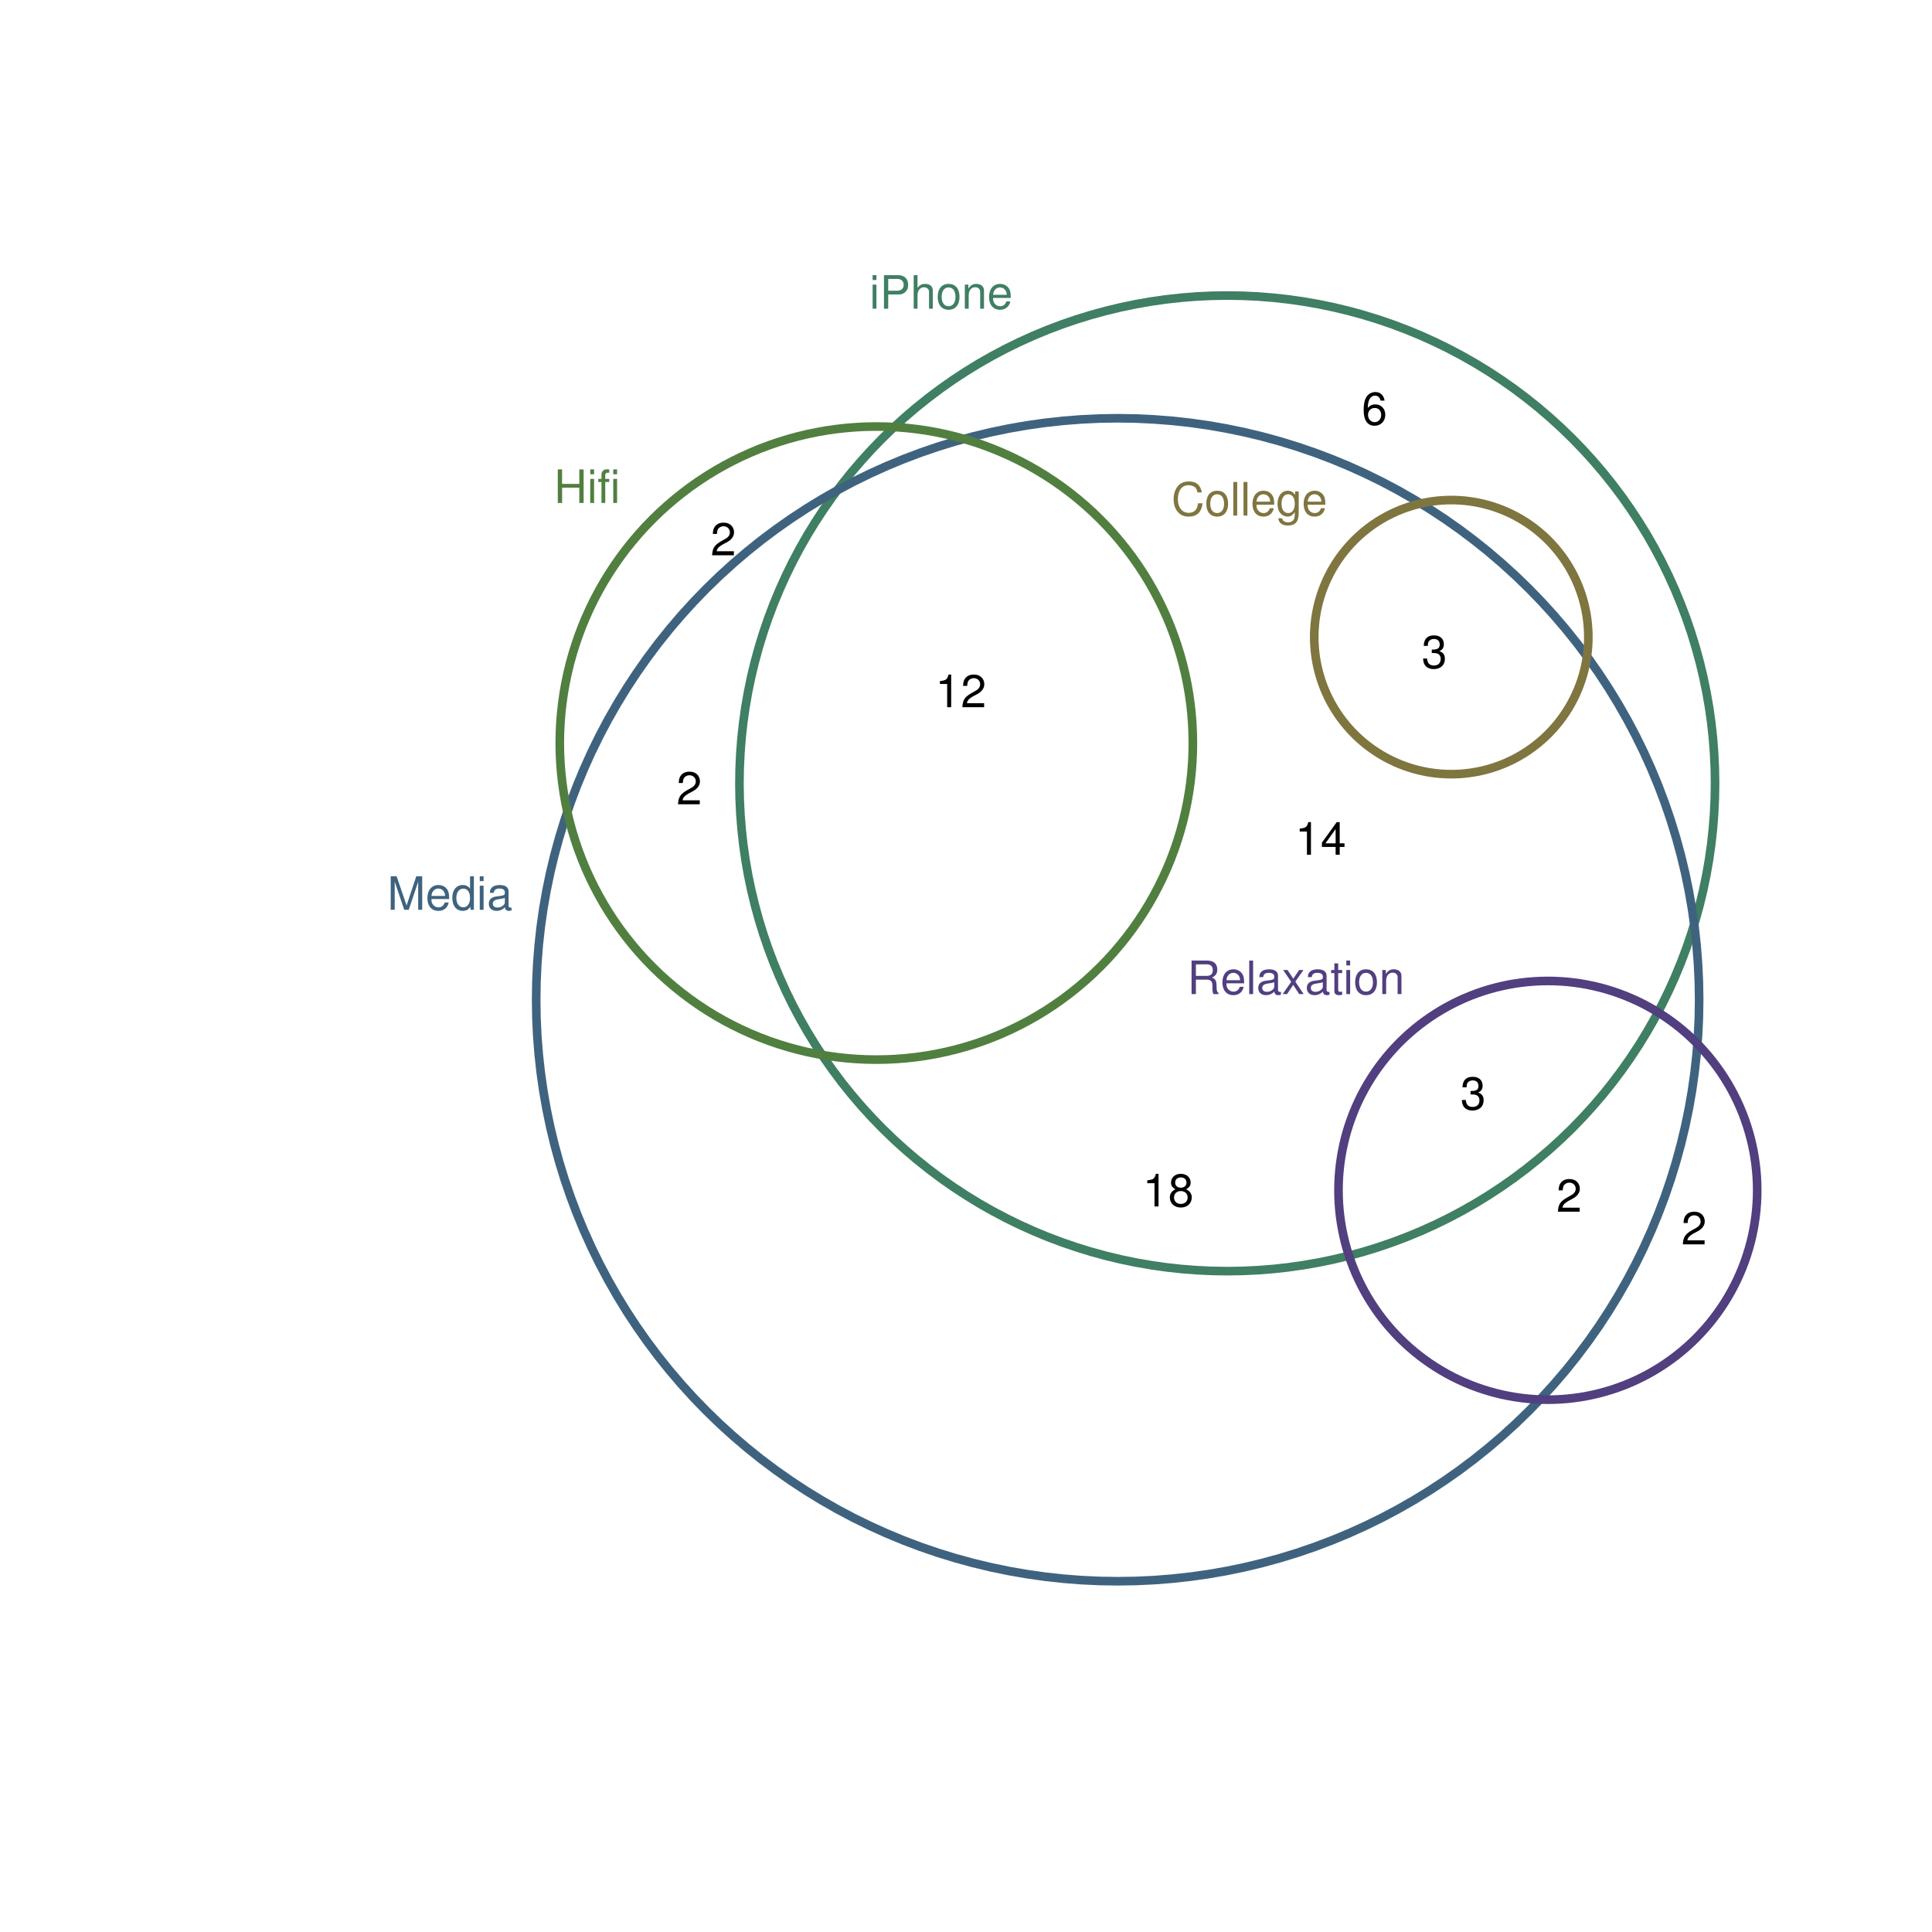 <?xml version="1.0" encoding="UTF-8" standalone="no"?>
<svg
   xmlns:dc="http://purl.org/dc/elements/1.1/"
   xmlns:cc="http://creativecommons.org/ns#"
   xmlns:rdf="http://www.w3.org/1999/02/22-rdf-syntax-ns#"
   xmlns:svg="http://www.w3.org/2000/svg"
   xmlns="http://www.w3.org/2000/svg"
   xmlns:xlink="http://www.w3.org/1999/xlink"
   xmlns:sodipodi="http://sodipodi.sourceforge.net/DTD/sodipodi-0.dtd"
   xmlns:inkscape="http://www.inkscape.org/namespaces/inkscape"
   width="504pt"
   height="504pt"
   viewBox="0 0 504 504"
   version="1.1"
   id="svg253"
   inkscape:version="0.91 r13725"
   sodipodi:docname="q5.zones.zones-wilkinson.svg">
  <sodipodi:namedview
     pagecolor="#ffffff"
     bordercolor="#666666"
     borderopacity="1"
     objecttolerance="10"
     gridtolerance="10"
     guidetolerance="10"
     inkscape:pageopacity="0"
     inkscape:pageshadow="2"
     inkscape:window-width="1920"
     inkscape:window-height="1016"
     id="namedview464"
     showgrid="false"
     inkscape:zoom="1.4984127"
     inkscape:cx="343.5272"
     inkscape:cy="361.81934"
     inkscape:window-x="0"
     inkscape:window-y="27"
     inkscape:window-maximized="1"
     inkscape:current-layer="svg253" />
  <defs
     id="defs255">
    <g
       id="g257">
      <symbol
         overflow="visible"
         id="glyph0-0">
        <path
           style="stroke:none;"
           d=""
           id="path260" />
      </symbol>
      <symbol
         overflow="visible"
         id="glyph0-1">
        <path
           style="stroke:none;"
           d="M 1.797 -6.281 L 0.797 -6.281 L 0.797 0 L 1.797 0 Z M 1.797 -8.75 L 0.797 -8.75 L 0.797 -7.484 L 1.797 -7.484 Z M 1.797 -8.75 "
           id="path263" />
      </symbol>
      <symbol
         overflow="visible"
         id="glyph0-2">
        <path
           style="stroke:none;"
           d="M 2.203 -3.703 L 4.953 -3.703 C 5.641 -3.703 6.188 -3.906 6.641 -4.328 C 7.172 -4.812 7.406 -5.375 7.406 -6.188 C 7.406 -7.828 6.438 -8.75 4.703 -8.75 L 1.094 -8.75 L 1.094 0 L 2.203 0 Z M 2.203 -4.688 L 2.203 -7.766 L 4.531 -7.766 C 5.609 -7.766 6.234 -7.188 6.234 -6.234 C 6.234 -5.266 5.609 -4.688 4.531 -4.688 Z M 2.203 -4.688 "
           id="path266" />
      </symbol>
      <symbol
         overflow="visible"
         id="glyph0-3">
        <path
           style="stroke:none;"
           d="M 0.844 -8.75 L 0.844 0 L 1.844 0 L 1.844 -3.469 C 1.844 -4.75 2.516 -5.594 3.547 -5.594 C 3.859 -5.594 4.188 -5.484 4.422 -5.297 C 4.719 -5.094 4.844 -4.797 4.844 -4.359 L 4.844 0 L 5.828 0 L 5.828 -4.75 C 5.828 -5.812 5.078 -6.469 3.859 -6.469 C 2.969 -6.469 2.422 -6.188 1.844 -5.422 L 1.844 -8.75 Z M 0.844 -8.75 "
           id="path269" />
      </symbol>
      <symbol
         overflow="visible"
         id="glyph0-4">
        <path
           style="stroke:none;"
           d="M 3.266 -6.469 C 1.5 -6.469 0.438 -5.203 0.438 -3.094 C 0.438 -0.984 1.484 0.281 3.281 0.281 C 5.047 0.281 6.125 -0.984 6.125 -3.047 C 6.125 -5.219 5.078 -6.469 3.266 -6.469 Z M 3.281 -5.547 C 4.406 -5.547 5.078 -4.625 5.078 -3.062 C 5.078 -1.578 4.375 -0.641 3.281 -0.641 C 2.156 -0.641 1.469 -1.578 1.469 -3.094 C 1.469 -4.609 2.156 -5.547 3.281 -5.547 Z M 3.281 -5.547 "
           id="path272" />
      </symbol>
      <symbol
         overflow="visible"
         id="glyph0-5">
        <path
           style="stroke:none;"
           d="M 0.844 -6.281 L 0.844 0 L 1.844 0 L 1.844 -3.469 C 1.844 -4.75 2.516 -5.594 3.547 -5.594 C 4.344 -5.594 4.844 -5.109 4.844 -4.359 L 4.844 0 L 5.844 0 L 5.844 -4.75 C 5.844 -5.797 5.062 -6.469 3.859 -6.469 C 2.922 -6.469 2.312 -6.109 1.766 -5.234 L 1.766 -6.281 Z M 0.844 -6.281 "
           id="path275" />
      </symbol>
      <symbol
         overflow="visible"
         id="glyph0-6">
        <path
           style="stroke:none;"
           d="M 6.156 -2.812 C 6.156 -3.766 6.078 -4.344 5.906 -4.812 C 5.5 -5.844 4.531 -6.469 3.359 -6.469 C 1.609 -6.469 0.484 -5.125 0.484 -3.062 C 0.484 -1 1.578 0.281 3.344 0.281 C 4.781 0.281 5.766 -0.547 6.031 -1.906 L 5.016 -1.906 C 4.734 -1.078 4.172 -0.641 3.375 -0.641 C 2.734 -0.641 2.203 -0.938 1.859 -1.469 C 1.625 -1.828 1.531 -2.188 1.531 -2.812 Z M 1.547 -3.625 C 1.625 -4.781 2.344 -5.547 3.344 -5.547 C 4.328 -5.547 5.094 -4.734 5.094 -3.703 C 5.094 -3.672 5.094 -3.641 5.078 -3.625 Z M 1.547 -3.625 "
           id="path278" />
      </symbol>
      <symbol
         overflow="visible"
         id="glyph0-7">
        <path
           style="stroke:none;"
           d="M 5.609 0 L 8.078 -7.328 L 8.078 0 L 9.125 0 L 9.125 -8.75 L 7.578 -8.75 L 5.047 -1.125 L 2.453 -8.75 L 0.906 -8.75 L 0.906 0 L 1.953 0 L 1.953 -7.328 L 4.438 0 Z M 5.609 0 "
           id="path281" />
      </symbol>
      <symbol
         overflow="visible"
         id="glyph0-8">
        <path
           style="stroke:none;"
           d="M 5.938 -8.75 L 4.938 -8.75 L 4.938 -5.5 C 4.531 -6.125 3.859 -6.469 3.016 -6.469 C 1.375 -6.469 0.312 -5.156 0.312 -3.156 C 0.312 -1.031 1.359 0.281 3.047 0.281 C 3.906 0.281 4.516 -0.047 5.047 -0.828 L 5.047 0 L 5.938 0 Z M 3.188 -5.531 C 4.266 -5.531 4.938 -4.578 4.938 -3.078 C 4.938 -1.625 4.25 -0.656 3.188 -0.656 C 2.094 -0.656 1.359 -1.625 1.359 -3.094 C 1.359 -4.562 2.094 -5.531 3.188 -5.531 Z M 3.188 -5.531 "
           id="path284" />
      </symbol>
      <symbol
         overflow="visible"
         id="glyph0-9">
        <path
           style="stroke:none;"
           d="M 6.422 -0.594 C 6.312 -0.562 6.266 -0.562 6.203 -0.562 C 5.859 -0.562 5.656 -0.75 5.656 -1.062 L 5.656 -4.75 C 5.656 -5.875 4.844 -6.469 3.297 -6.469 C 2.391 -6.469 1.625 -6.203 1.219 -5.734 C 0.922 -5.406 0.797 -5.047 0.781 -4.422 L 1.781 -4.422 C 1.875 -5.203 2.328 -5.547 3.266 -5.547 C 4.156 -5.547 4.672 -5.203 4.672 -4.609 L 4.672 -4.344 C 4.672 -3.922 4.422 -3.75 3.625 -3.641 C 2.203 -3.469 1.984 -3.422 1.609 -3.266 C 0.875 -2.969 0.5 -2.406 0.5 -1.578 C 0.5 -0.438 1.297 0.281 2.562 0.281 C 3.359 0.281 4 0 4.703 -0.641 C 4.781 -0.016 5.094 0.281 5.734 0.281 C 5.938 0.281 6.094 0.25 6.422 0.172 Z M 4.672 -1.984 C 4.672 -1.641 4.578 -1.438 4.266 -1.156 C 3.859 -0.797 3.375 -0.594 2.781 -0.594 C 2 -0.594 1.547 -0.969 1.547 -1.609 C 1.547 -2.266 1.984 -2.609 3.062 -2.766 C 4.109 -2.906 4.328 -2.953 4.672 -3.109 Z M 4.672 -1.984 "
           id="path287" />
      </symbol>
      <symbol
         overflow="visible"
         id="glyph0-10">
        <path
           style="stroke:none;"
           d="M 6.609 -3.984 L 6.609 0 L 7.734 0 L 7.734 -8.75 L 6.609 -8.75 L 6.609 -4.969 L 2.109 -4.969 L 2.109 -8.75 L 1 -8.75 L 1 0 L 2.125 0 L 2.125 -3.984 Z M 6.609 -3.984 "
           id="path290" />
      </symbol>
      <symbol
         overflow="visible"
         id="glyph0-11">
        <path
           style="stroke:none;"
           d="M 3.094 -6.281 L 2.047 -6.281 L 2.047 -7.266 C 2.047 -7.688 2.297 -7.906 2.75 -7.906 C 2.828 -7.906 2.875 -7.906 3.094 -7.891 L 3.094 -8.719 C 2.875 -8.766 2.734 -8.781 2.531 -8.781 C 1.609 -8.781 1.062 -8.25 1.062 -7.359 L 1.062 -6.281 L 0.219 -6.281 L 0.219 -5.469 L 1.062 -5.469 L 1.062 0 L 2.047 0 L 2.047 -5.469 L 3.094 -5.469 Z M 3.094 -6.281 "
           id="path293" />
      </symbol>
      <symbol
         overflow="visible"
         id="glyph0-12">
        <path
           style="stroke:none;"
           d="M 7.938 -6.031 C 7.594 -7.953 6.484 -8.891 4.578 -8.891 C 3.391 -8.891 2.453 -8.516 1.797 -7.797 C 1.016 -6.938 0.578 -5.688 0.578 -4.266 C 0.578 -2.828 1.016 -1.594 1.844 -0.75 C 2.516 -0.047 3.391 0.281 4.531 0.281 C 6.656 0.281 7.859 -0.875 8.125 -3.188 L 6.969 -3.188 C 6.875 -2.594 6.75 -2.188 6.578 -1.844 C 6.219 -1.109 5.469 -0.703 4.531 -0.703 C 2.797 -0.703 1.688 -2.094 1.688 -4.281 C 1.688 -6.531 2.75 -7.906 4.438 -7.906 C 5.141 -7.906 5.812 -7.688 6.172 -7.359 C 6.484 -7.062 6.672 -6.688 6.797 -6.031 Z M 7.938 -6.031 "
           id="path296" />
      </symbol>
      <symbol
         overflow="visible"
         id="glyph0-13">
        <path
           style="stroke:none;"
           d="M 1.828 -8.75 L 0.812 -8.75 L 0.812 0 L 1.828 0 Z M 1.828 -8.75 "
           id="path299" />
      </symbol>
      <symbol
         overflow="visible"
         id="glyph0-14">
        <path
           style="stroke:none;"
           d="M 4.938 -6.281 L 4.938 -5.375 C 4.438 -6.125 3.828 -6.469 3.031 -6.469 C 1.422 -6.469 0.344 -5.078 0.344 -3.031 C 0.344 -2 0.625 -1.156 1.141 -0.562 C 1.609 -0.031 2.281 0.281 2.938 0.281 C 3.734 0.281 4.281 -0.062 4.844 -0.859 L 4.844 -0.531 C 4.844 0.328 4.734 0.844 4.484 1.188 C 4.219 1.562 3.703 1.781 3.094 1.781 C 2.641 1.781 2.234 1.656 1.953 1.438 C 1.734 1.266 1.625 1.094 1.578 0.719 L 0.547 0.719 C 0.656 1.906 1.578 2.609 3.062 2.609 C 4 2.609 4.797 2.312 5.203 1.812 C 5.688 1.234 5.875 0.438 5.875 -1.031 L 5.875 -6.281 Z M 3.125 -5.547 C 4.219 -5.547 4.844 -4.625 4.844 -3.062 C 4.844 -1.562 4.203 -0.641 3.141 -0.641 C 2.047 -0.641 1.391 -1.578 1.391 -3.094 C 1.391 -4.609 2.062 -5.547 3.125 -5.547 Z M 3.125 -5.547 "
           id="path302" />
      </symbol>
      <symbol
         overflow="visible"
         id="glyph0-15">
        <path
           style="stroke:none;"
           d="M 2.234 -3.766 L 5.109 -3.766 C 6.109 -3.766 6.547 -3.281 6.547 -2.203 L 6.547 -1.422 C 6.547 -0.891 6.641 -0.359 6.797 0 L 8.141 0 L 8.141 -0.281 C 7.734 -0.562 7.641 -0.875 7.625 -2.047 C 7.609 -3.484 7.375 -3.906 6.438 -4.312 C 7.422 -4.797 7.812 -5.406 7.812 -6.406 C 7.812 -7.922 6.859 -8.75 5.141 -8.75 L 1.109 -8.75 L 1.109 0 L 2.234 0 Z M 2.234 -4.75 L 2.234 -7.766 L 4.938 -7.766 C 5.562 -7.766 5.922 -7.672 6.188 -7.422 C 6.484 -7.172 6.641 -6.781 6.641 -6.25 C 6.641 -5.219 6.125 -4.75 4.938 -4.75 Z M 2.234 -4.75 "
           id="path305" />
      </symbol>
      <symbol
         overflow="visible"
         id="glyph0-16">
        <path
           style="stroke:none;"
           d="M 3.5 -3.25 L 5.609 -6.281 L 4.484 -6.281 L 2.969 -4.016 L 1.469 -6.281 L 0.328 -6.281 L 2.422 -3.203 L 0.203 0 L 1.344 0 L 2.938 -2.406 L 4.516 0 L 5.672 0 Z M 3.5 -3.25 "
           id="path308" />
      </symbol>
      <symbol
         overflow="visible"
         id="glyph0-17">
        <path
           style="stroke:none;"
           d="M 3.047 -6.281 L 2.016 -6.281 L 2.016 -8.016 L 1.016 -8.016 L 1.016 -6.281 L 0.172 -6.281 L 0.172 -5.469 L 1.016 -5.469 L 1.016 -0.719 C 1.016 -0.078 1.453 0.281 2.234 0.281 C 2.469 0.281 2.719 0.25 3.047 0.188 L 3.047 -0.641 C 2.922 -0.609 2.766 -0.594 2.562 -0.594 C 2.141 -0.594 2.016 -0.719 2.016 -1.156 L 2.016 -5.469 L 3.047 -5.469 Z M 3.047 -6.281 "
           id="path311" />
      </symbol>
      <symbol
         overflow="visible"
         id="glyph0-18">
        <path
           style="stroke:none;"
           d="M 3.109 -6.062 L 3.109 0 L 4.156 0 L 4.156 -8.516 L 3.469 -8.516 C 3.094 -7.203 2.859 -7.016 1.219 -6.812 L 1.219 -6.062 Z M 3.109 -6.062 "
           id="path314" />
      </symbol>
      <symbol
         overflow="visible"
         id="glyph0-19">
        <path
           style="stroke:none;"
           d="M 3.922 -2.047 L 3.922 0 L 4.984 0 L 4.984 -2.047 L 6.234 -2.047 L 6.234 -2.984 L 4.984 -2.984 L 4.984 -8.516 L 4.203 -8.516 L 0.344 -3.156 L 0.344 -2.047 Z M 3.922 -2.984 L 1.266 -2.984 L 3.922 -6.703 Z M 3.922 -2.984 "
           id="path317" />
      </symbol>
      <symbol
         overflow="visible"
         id="glyph0-20">
        <path
           style="stroke:none;"
           d="M 5.969 -6.281 C 5.766 -7.688 4.859 -8.516 3.562 -8.516 C 2.625 -8.516 1.781 -8.047 1.281 -7.297 C 0.75 -6.469 0.516 -5.422 0.516 -3.875 C 0.516 -2.453 0.734 -1.531 1.234 -0.781 C 1.688 -0.094 2.438 0.281 3.375 0.281 C 4.984 0.281 6.156 -0.922 6.156 -2.594 C 6.156 -4.172 5.078 -5.297 3.547 -5.297 C 2.719 -5.297 2.047 -4.969 1.594 -4.344 C 1.609 -6.422 2.281 -7.578 3.484 -7.578 C 4.234 -7.578 4.75 -7.109 4.922 -6.281 Z M 3.422 -4.359 C 4.438 -4.359 5.078 -3.641 5.078 -2.516 C 5.078 -1.438 4.359 -0.656 3.391 -0.656 C 2.406 -0.656 1.656 -1.469 1.656 -2.562 C 1.656 -3.625 2.375 -4.359 3.422 -4.359 Z M 3.422 -4.359 "
           id="path320" />
      </symbol>
      <symbol
         overflow="visible"
         id="glyph0-21">
        <path
           style="stroke:none;"
           d="M 6.078 -1.047 L 1.594 -1.047 C 1.703 -1.734 2.094 -2.188 3.125 -2.797 L 4.328 -3.438 C 5.516 -4.094 6.125 -4.969 6.125 -6.016 C 6.125 -6.719 5.844 -7.375 5.344 -7.844 C 4.844 -8.297 4.219 -8.516 3.406 -8.516 C 2.328 -8.516 1.531 -8.125 1.062 -7.406 C 0.75 -6.953 0.625 -6.422 0.594 -5.562 L 1.656 -5.562 C 1.688 -6.125 1.766 -6.484 1.906 -6.75 C 2.188 -7.266 2.734 -7.578 3.375 -7.578 C 4.328 -7.578 5.047 -6.906 5.047 -5.984 C 5.047 -5.312 4.656 -4.734 3.906 -4.312 L 2.797 -3.688 C 1.016 -2.672 0.5 -1.875 0.406 0 L 6.078 0 Z M 6.078 -1.047 "
           id="path323" />
      </symbol>
      <symbol
         overflow="visible"
         id="glyph0-22">
        <path
           style="stroke:none;"
           d="M 2.656 -3.906 L 3.234 -3.906 C 4.391 -3.906 4.984 -3.391 4.984 -2.359 C 4.984 -1.297 4.328 -0.656 3.234 -0.656 C 2.078 -0.656 1.516 -1.234 1.438 -2.469 L 0.391 -2.469 C 0.438 -1.781 0.547 -1.344 0.75 -0.953 C 1.188 -0.141 2.031 0.281 3.188 0.281 C 4.938 0.281 6.078 -0.766 6.078 -2.375 C 6.078 -3.453 5.656 -4.062 4.625 -4.406 C 5.422 -4.719 5.812 -5.312 5.812 -6.172 C 5.812 -7.625 4.844 -8.516 3.234 -8.516 C 1.516 -8.516 0.594 -7.578 0.562 -5.766 L 1.625 -5.766 C 1.625 -6.281 1.688 -6.562 1.812 -6.828 C 2.047 -7.297 2.578 -7.578 3.234 -7.578 C 4.172 -7.578 4.734 -7.031 4.734 -6.125 C 4.734 -5.531 4.531 -5.172 4.062 -4.984 C 3.766 -4.859 3.391 -4.812 2.656 -4.797 Z M 2.656 -3.906 "
           id="path326" />
      </symbol>
      <symbol
         overflow="visible"
         id="glyph0-23">
        <path
           style="stroke:none;"
           d="M 4.688 -4.469 C 5.562 -5 5.859 -5.438 5.859 -6.234 C 5.859 -7.578 4.812 -8.516 3.297 -8.516 C 1.797 -8.516 0.75 -7.578 0.75 -6.234 C 0.75 -5.453 1.031 -5.016 1.891 -4.469 C 0.922 -4.016 0.438 -3.297 0.438 -2.359 C 0.438 -0.797 1.625 0.281 3.297 0.281 C 4.984 0.281 6.156 -0.797 6.156 -2.359 C 6.156 -3.297 5.672 -4.016 4.688 -4.469 Z M 3.297 -7.578 C 4.203 -7.578 4.781 -7.047 4.781 -6.219 C 4.781 -5.422 4.188 -4.891 3.297 -4.891 C 2.406 -4.891 1.828 -5.422 1.828 -6.234 C 1.828 -7.047 2.406 -7.578 3.297 -7.578 Z M 3.297 -4.016 C 4.359 -4.016 5.078 -3.344 5.078 -2.344 C 5.078 -1.328 4.359 -0.656 3.281 -0.656 C 2.25 -0.656 1.531 -1.344 1.531 -2.344 C 1.531 -3.344 2.25 -4.016 3.297 -4.016 Z M 3.297 -4.016 "
           id="path329" />
      </symbol>
    </g>
  </defs>
  <path
     inkscape:connector-curvature="0"
     id="path334"
     d="m 447.34,200.352 -0.188,-3.992 -0.312,-3.984 -0.438,-3.973 -0.566,-3.961 -0.688,-3.938 -0.809,-3.914 -0.934,-3.887 -1.055,-3.855 -1.176,-3.82 -1.293,-3.785 -1.414,-3.738 -1.531,-3.691 -1.645,-3.645 -1.758,-3.59 -1.871,-3.535 -1.98,-3.473 -2.09,-3.406 -2.195,-3.344 -2.297,-3.27 -2.402,-3.195 -2.5,-3.121 -2.594,-3.039 -2.691,-2.957 -2.781,-2.871 -2.871,-2.781 -2.957,-2.691 -3.039,-2.598 -3.121,-2.5 -3.195,-2.398 -3.273,-2.301 -3.34,-2.191 -3.41,-2.09 -3.473,-1.98 -3.531,-1.871 -3.59,-1.758 -3.645,-1.648 -3.695,-1.527 -3.738,-1.414 -3.781,-1.293 -3.82,-1.176 -3.855,-1.055 -3.891,-0.934 -3.914,-0.812 -3.938,-0.688 -3.957,-0.562 -3.973,-0.438 -3.988,-0.316 -3.992,-0.188 -3.996,-0.062 -3.996,0.062 -3.996,0.188 -3.984,0.316 -3.973,0.438 -3.957,0.562 -3.941,0.688 -3.914,0.812 -3.887,0.934 -3.855,1.055 -3.82,1.176 -3.781,1.293 -3.742,1.414 -3.691,1.527 -3.645,1.648 -3.59,1.758 -3.535,1.871 -3.473,1.98 -3.406,2.09 -3.344,2.191 -3.27,2.301 -3.195,2.398 -3.121,2.5 -3.039,2.598 -2.957,2.691 -2.871,2.781 -2.781,2.871 -2.691,2.957 -2.598,3.039 -2.5,3.121 -2.398,3.195 -2.297,3.27 -2.195,3.344 -2.09,3.406 -1.98,3.473 -1.871,3.535 -1.758,3.59 -1.645,3.645 -1.531,3.691 -1.414,3.738 -1.293,3.785 -1.176,3.82 -1.055,3.855 -0.934,3.887 -0.812,3.914 -0.688,3.938 -0.562,3.961 -0.438,3.973 -0.316,3.984 -0.188,3.992 -0.062,4 0.062,3.996 0.188,3.992 0.316,3.988 0.438,3.973 0.562,3.957 0.688,3.938 0.812,3.914 0.934,3.887 1.055,3.859 1.176,3.82 1.293,3.781 1.414,3.738 1.531,3.695 1.645,3.645 1.758,3.59 1.871,3.531 1.98,3.473 2.09,3.41 2.195,3.34 2.297,3.27 2.398,3.199 2.5,3.121 2.598,3.039 2.691,2.957 2.781,2.871 2.871,2.781 2.957,2.691 3.039,2.594 3.121,2.5 3.195,2.402 3.27,2.297 3.344,2.195 3.406,2.09 3.473,1.98 3.535,1.871 3.59,1.758 3.645,1.645 3.691,1.531 3.742,1.41 3.781,1.297 3.82,1.176 3.855,1.055 3.887,0.934 3.914,0.809 3.941,0.688 3.957,0.566 3.973,0.438 3.984,0.312 3.996,0.188 3.996,0.062 3.996,-0.062 3.992,-0.188 3.988,-0.312 3.973,-0.438 3.957,-0.566 3.938,-0.688 3.914,-0.809 3.891,-0.934 3.855,-1.055 3.82,-1.176 3.781,-1.297 3.738,-1.41 3.695,-1.531 3.645,-1.645 3.59,-1.758 3.531,-1.871 3.473,-1.98 3.41,-2.09 3.34,-2.195 3.273,-2.297 3.195,-2.402 3.121,-2.5 3.039,-2.594 2.957,-2.691 2.871,-2.781 2.781,-2.871 2.691,-2.957 2.594,-3.039 2.5,-3.121 2.402,-3.199 2.297,-3.27 2.195,-3.34 2.09,-3.41 1.98,-3.473 1.871,-3.531 1.758,-3.59 1.645,-3.645 1.531,-3.695 1.414,-3.738 1.293,-3.781 1.176,-3.82 1.055,-3.859 0.934,-3.887 0.809,-3.914 0.688,-3.938 0.566,-3.957 0.438,-3.973 0.312,-3.988 0.188,-3.992 0.066,-3.996 -0.066,-4"
     style="fill:none;stroke:#3f7f63;stroke-width:2.25;stroke-linecap:round;stroke-linejoin:round;stroke-miterlimit:10;stroke-opacity:1" />
  <path
     inkscape:connector-curvature="0"
     id="path336"
     d="m 443.18,256.043 -0.227,-4.762 -0.371,-4.75 -0.523,-4.738 -0.672,-4.719 -0.82,-4.695 -0.965,-4.664 -1.113,-4.637 -1.258,-4.594 -1.402,-4.555 -1.543,-4.512 -1.684,-4.457 -1.824,-4.402 -1.961,-4.344 -2.098,-4.277 -2.23,-4.215 -2.359,-4.137 -2.492,-4.066 -2.613,-3.98 -2.742,-3.898 -2.859,-3.812 -2.98,-3.719 -3.094,-3.625 -3.211,-3.523 -3.316,-3.422 -3.422,-3.316 -3.523,-3.207 -3.625,-3.098 -3.719,-2.977 -3.809,-2.863 -3.902,-2.738 -3.98,-2.617 -4.062,-2.492 -4.141,-2.359 -4.211,-2.23 -4.281,-2.098 -4.344,-1.961 -4.402,-1.824 -4.457,-1.684 -4.508,-1.543 -4.559,-1.402 -4.594,-1.258 -4.637,-1.113 -4.664,-0.965 -4.695,-0.82 -4.719,-0.672 -4.734,-0.52 -4.754,-0.375 -4.758,-0.227 -4.766,-0.074 -4.766,0.074 -4.762,0.227 -4.75,0.375 -4.734,0.52 -4.719,0.672 -4.695,0.82 -4.668,0.965 -4.633,1.113 -4.598,1.258 -4.555,1.402 -4.508,1.543 -4.457,1.684 -4.402,1.824 -4.344,1.961 -4.281,2.098 -4.211,2.23 -4.141,2.359 -4.062,2.492 -3.984,2.617 -3.898,2.738 -3.809,2.863 -3.723,2.977 -3.621,3.098 -3.527,3.207 -3.422,3.316 -3.316,3.422 -3.207,3.523 -3.094,3.625 -2.98,3.719 -2.859,3.812 -2.742,3.898 -2.617,3.98 -2.488,4.066 -2.363,4.137 -2.23,4.215 -2.094,4.277 -1.961,4.344 -1.824,4.402 -1.684,4.457 -1.547,4.512 -1.398,4.555 -1.258,4.594 -1.113,4.637 -0.965,4.664 -0.82,4.695 -0.672,4.719 -0.523,4.738 -0.375,4.75 -0.223,4.762 -0.074,4.762 0.074,4.766 0.223,4.762 0.375,4.75 0.523,4.738 0.672,4.719 0.82,4.691 0.965,4.668 1.113,4.633 1.258,4.598 1.398,4.555 1.547,4.508 1.684,4.461 1.824,4.402 1.961,4.344 2.094,4.277 2.23,4.211 2.363,4.141 2.488,4.062 2.617,3.984 2.742,3.898 2.859,3.812 2.98,3.719 3.094,3.621 3.207,3.527 3.316,3.422 3.422,3.316 3.527,3.207 3.621,3.094 3.723,2.98 3.809,2.863 3.898,2.738 3.984,2.617 4.062,2.488 4.141,2.363 4.211,2.23 4.281,2.094 4.344,1.961 4.402,1.824 4.457,1.688 4.508,1.543 4.555,1.398 4.598,1.258 4.633,1.113 4.668,0.969 4.695,0.816 4.719,0.672 4.734,0.523 4.75,0.375 4.762,0.223 4.766,0.074 4.766,-0.074 4.758,-0.223 4.754,-0.375 4.734,-0.523 4.719,-0.672 4.695,-0.816 4.664,-0.969 4.637,-1.113 4.594,-1.258 4.559,-1.398 4.508,-1.543 4.457,-1.688 4.402,-1.824 4.344,-1.961 4.281,-2.094 4.211,-2.23 4.141,-2.363 4.062,-2.488 3.98,-2.617 3.902,-2.738 3.809,-2.863 3.719,-2.98 3.625,-3.094 3.523,-3.207 3.422,-3.316 3.316,-3.422 3.211,-3.527 3.094,-3.621 2.98,-3.719 2.859,-3.812 2.742,-3.898 2.613,-3.984 2.492,-4.062 2.359,-4.141 2.23,-4.211 2.098,-4.277 1.961,-4.344 1.824,-4.402 1.684,-4.461 1.543,-4.508 1.402,-4.555 1.258,-4.598 1.113,-4.633 0.965,-4.668 0.82,-4.691 0.672,-4.719 0.523,-4.738 0.371,-4.75 0.227,-4.762 0.074,-4.766 -0.074,-4.762"
     style="fill:none;stroke:#3f637f;stroke-width:2.25;stroke-linecap:round;stroke-linejoin:round;stroke-miterlimit:10;stroke-opacity:1" />
  <path
     inkscape:connector-curvature="0"
     id="path338"
     d="m 311.141,191.25 -0.121,-2.59 -0.203,-2.586 -0.285,-2.578 -0.367,-2.57 -0.445,-2.555 -0.527,-2.539 -0.605,-2.523 -0.684,-2.5 -0.762,-2.48 -0.84,-2.453 -0.918,-2.43 -0.992,-2.395 -1.07,-2.363 -1.141,-2.332 -1.211,-2.293 -1.285,-2.254 -1.355,-2.211 -1.426,-2.168 -1.492,-2.121 -1.559,-2.074 -1.621,-2.023 -1.684,-1.973 -1.746,-1.922 -1.805,-1.859 -1.863,-1.809 -1.918,-1.746 -1.973,-1.684 -2.023,-1.621 -2.078,-1.559 -2.121,-1.492 -2.168,-1.422 -2.211,-1.355 -2.254,-1.285 -2.293,-1.215 -2.328,-1.141 -2.363,-1.066 -2.398,-0.996 -2.426,-0.914 -2.453,-0.84 -2.48,-0.766 -2.504,-0.684 -2.52,-0.605 -2.543,-0.527 -2.555,-0.445 -2.566,-0.363 -2.578,-0.285 -2.59,-0.203 -2.59,-0.125 -2.594,-0.039 -2.594,0.039 -2.59,0.125 -2.586,0.203 -2.578,0.285 -2.57,0.363 -2.555,0.445 -2.539,0.527 -2.523,0.605 -2.5,0.684 -2.48,0.766 -2.453,0.84 -2.43,0.914 -2.395,0.996 -2.363,1.066 -2.332,1.141 -2.293,1.215 -2.254,1.285 -2.211,1.355 -2.168,1.422 -2.121,1.492 -2.074,1.559 -2.023,1.621 -1.973,1.684 -1.922,1.746 -1.859,1.809 -1.809,1.859 -1.746,1.922 -1.684,1.973 -1.621,2.023 -1.559,2.074 -1.492,2.121 -1.422,2.168 -1.355,2.211 -1.285,2.254 -1.215,2.293 -1.141,2.332 -1.066,2.363 -0.996,2.395 -0.914,2.43 -0.84,2.453 -0.766,2.48 -0.684,2.5 -0.605,2.523 -0.527,2.539 -0.445,2.555 -0.363,2.57 -0.285,2.578 -0.203,2.586 -0.125,2.59 -0.039,2.594 0.039,2.594 0.125,2.594 0.203,2.586 0.285,2.578 0.363,2.566 0.445,2.555 0.527,2.543 0.605,2.52 0.684,2.504 0.766,2.48 0.84,2.453 0.914,2.426 0.996,2.398 1.066,2.363 1.141,2.328 1.215,2.293 1.285,2.254 1.355,2.211 1.422,2.168 1.492,2.121 1.559,2.078 1.621,2.023 1.684,1.973 1.746,1.918 1.809,1.863 1.859,1.805 1.922,1.746 1.973,1.684 2.023,1.621 2.074,1.559 2.121,1.492 2.168,1.426 2.211,1.355 2.254,1.285 2.293,1.211 2.332,1.141 2.363,1.07 2.395,0.992 2.43,0.918 2.453,0.84 2.48,0.762 2.5,0.684 2.523,0.605 2.539,0.527 2.555,0.445 2.57,0.367 2.578,0.285 2.586,0.203 2.59,0.121 2.594,0.039 2.594,-0.039 2.59,-0.121 2.59,-0.203 2.578,-0.285 2.566,-0.367 2.555,-0.445 2.543,-0.527 2.52,-0.605 2.504,-0.684 2.48,-0.762 2.453,-0.84 2.426,-0.918 2.398,-0.992 2.363,-1.07 2.328,-1.141 2.293,-1.211 2.254,-1.285 2.211,-1.355 2.168,-1.426 2.121,-1.492 2.078,-1.559 2.023,-1.621 1.973,-1.684 1.918,-1.746 1.863,-1.805 1.805,-1.863 1.746,-1.918 1.684,-1.973 1.621,-2.023 1.559,-2.078 1.492,-2.121 1.426,-2.168 1.355,-2.211 1.285,-2.254 1.211,-2.293 1.141,-2.328 1.07,-2.363 0.992,-2.398 0.918,-2.426 0.84,-2.453 0.762,-2.48 0.684,-2.504 0.605,-2.52 0.527,-2.543 0.445,-2.555 0.367,-2.566 0.285,-2.578 0.203,-2.586 0.121,-2.594 0.039,-2.594 -0.039,-2.594"
     style="fill:none;stroke:#517f3f;stroke-width:2.25;stroke-linecap:round;stroke-linejoin:round;stroke-miterlimit:10;stroke-opacity:1" />
  <path
     inkscape:connector-curvature="0"
     id="path340"
     d="m 414.332,165.082 -0.055,-1.125 -0.086,-1.117 -0.125,-1.117 -0.156,-1.113 -0.195,-1.105 -0.227,-1.102 -0.262,-1.09 -0.297,-1.086 -0.332,-1.07 -0.363,-1.066 -0.398,-1.051 -0.43,-1.035 -0.461,-1.023 -0.492,-1.008 -0.527,-0.996 -0.555,-0.973 -0.59,-0.961 -0.617,-0.938 -0.645,-0.918 -0.676,-0.898 -0.699,-0.879 -0.73,-0.852 -0.758,-0.832 -0.781,-0.805 -0.805,-0.785 -0.832,-0.754 -0.855,-0.73 -0.875,-0.703 -0.898,-0.672 -0.918,-0.648 -0.941,-0.613 -0.957,-0.59 -0.977,-0.555 -0.992,-0.527 -1.008,-0.492 -1.023,-0.465 -1.039,-0.43 -1.051,-0.395 -1.062,-0.363 -1.074,-0.332 -1.082,-0.297 -1.094,-0.262 -1.098,-0.227 -1.105,-0.195 -1.113,-0.156 -1.117,-0.125 -1.121,-0.086 -1.121,-0.055 -1.121,-0.016 -1.125,0.016 -1.121,0.055 -1.121,0.086 -1.117,0.125 -1.109,0.156 -1.105,0.195 -1.102,0.227 -1.094,0.262 -1.082,0.297 -1.074,0.332 -1.062,0.363 -1.051,0.395 -1.039,0.43 -1.023,0.465 -1.008,0.492 -0.992,0.527 -0.977,0.555 -0.957,0.59 -0.938,0.613 -0.922,0.648 -0.898,0.672 -0.875,0.703 -0.855,0.73 -0.828,0.754 -0.809,0.785 -0.781,0.805 -0.754,0.832 -0.73,0.852 -0.703,0.879 -0.676,0.898 -0.645,0.918 -0.617,0.938 -0.586,0.961 -0.559,0.973 -0.523,0.996 -0.496,1.008 -0.461,1.023 -0.43,1.035 -0.398,1.051 -0.363,1.066 -0.328,1.07 -0.297,1.086 -0.262,1.09 -0.23,1.102 -0.191,1.105 -0.16,1.113 -0.121,1.117 -0.09,1.117 -0.051,1.125 -0.019,1.121 0.019,1.125 0.051,1.121 0.09,1.121 0.121,1.113 0.16,1.113 0.191,1.105 0.23,1.102 0.262,1.094 0.297,1.082 0.328,1.074 0.363,1.062 0.398,1.051 0.43,1.035 0.461,1.027 0.496,1.008 0.523,0.992 0.559,0.977 0.586,0.957 0.617,0.938 0.645,0.918 0.676,0.898 0.703,0.879 0.73,0.852 0.754,0.832 0.781,0.809 0.809,0.781 0.828,0.754 0.855,0.73 0.875,0.703 0.898,0.672 0.922,0.648 0.938,0.617 0.957,0.586 0.977,0.555 0.992,0.527 1.008,0.492 1.023,0.465 1.039,0.43 1.051,0.398 1.062,0.363 1.074,0.328 1.082,0.297 1.094,0.262 1.102,0.23 1.105,0.191 1.109,0.156 1.117,0.125 1.121,0.09 1.121,0.051 1.125,0.019 1.121,-0.019 1.121,-0.051 1.121,-0.09 1.117,-0.125 1.113,-0.156 1.105,-0.191 1.098,-0.23 1.094,-0.262 1.082,-0.297 1.074,-0.328 1.062,-0.363 1.051,-0.398 1.039,-0.43 1.023,-0.465 1.008,-0.492 0.992,-0.527 0.977,-0.555 0.957,-0.586 0.941,-0.617 0.918,-0.648 0.898,-0.672 0.875,-0.703 0.855,-0.73 0.832,-0.754 0.805,-0.781 0.781,-0.809 0.758,-0.832 0.73,-0.852 0.699,-0.879 0.676,-0.898 0.645,-0.918 0.617,-0.938 0.59,-0.957 0.555,-0.977 0.527,-0.992 0.492,-1.008 0.461,-1.027 0.43,-1.035 0.398,-1.051 0.363,-1.062 0.332,-1.074 0.297,-1.082 0.262,-1.094 0.227,-1.102 0.195,-1.105 0.156,-1.113 0.125,-1.113 0.086,-1.121 0.055,-1.121 0.016,-1.125 -0.016,-1.121"
     style="fill:none;stroke:#7f753f;stroke-width:2.25;stroke-linecap:round;stroke-linejoin:round;stroke-miterlimit:10;stroke-opacity:1" />
  <path
     inkscape:connector-curvature="0"
     id="path342"
     d="m 458.375,308.797 -0.082,-1.715 -0.137,-1.707 -0.188,-1.707 -0.242,-1.699 -0.293,-1.691 -0.348,-1.68 -0.402,-1.668 -0.453,-1.656 -0.504,-1.637 -0.555,-1.625 -0.605,-1.605 -0.66,-1.586 -0.703,-1.562 -0.758,-1.539 -0.801,-1.52 -0.852,-1.488 -0.895,-1.465 -0.941,-1.434 -0.988,-1.402 -1.031,-1.371 -1.07,-1.34 -1.117,-1.305 -1.152,-1.27 -1.195,-1.234 -1.23,-1.191 -1.27,-1.156 -1.305,-1.113 -1.34,-1.074 -1.371,-1.027 -1.406,-0.988 -1.434,-0.941 -1.461,-0.898 -1.492,-0.848 -1.516,-0.805 -1.539,-0.754 -1.566,-0.707 -1.586,-0.656 -1.605,-0.605 -1.621,-0.559 -1.641,-0.504 -1.656,-0.453 -1.668,-0.398 -1.68,-0.348 -1.691,-0.297 -1.695,-0.242 -1.707,-0.188 -1.711,-0.133 -1.715,-0.082 -1.715,-0.027 -1.715,0.027 -1.715,0.082 -1.711,0.133 -1.703,0.188 -1.699,0.242 -1.691,0.297 -1.68,0.348 -1.668,0.398 -1.656,0.453 -1.641,0.504 -1.621,0.559 -1.605,0.605 -1.586,0.656 -1.562,0.707 -1.543,0.754 -1.516,0.805 -1.488,0.848 -1.465,0.898 -1.434,0.941 -1.402,0.988 -1.375,1.027 -1.336,1.074 -1.305,1.113 -1.27,1.156 -1.234,1.191 -1.191,1.234 -1.156,1.27 -1.113,1.305 -1.074,1.34 -1.031,1.371 -0.984,1.402 -0.941,1.434 -0.898,1.465 -0.852,1.488 -0.801,1.52 -0.754,1.539 -0.707,1.562 -0.656,1.586 -0.605,1.605 -0.559,1.625 -0.504,1.637 -0.453,1.656 -0.398,1.668 -0.348,1.68 -0.297,1.691 -0.242,1.699 -0.188,1.707 -0.137,1.707 -0.078,1.715 -0.027,1.715 0.027,1.719 0.078,1.711 0.137,1.711 0.188,1.707 0.242,1.699 0.297,1.688 0.348,1.684 0.398,1.668 0.453,1.652 0.504,1.641 0.559,1.625 0.605,1.605 0.656,1.582 0.707,1.566 0.754,1.539 0.801,1.516 0.852,1.492 0.898,1.461 0.941,1.438 0.984,1.402 1.031,1.371 1.074,1.34 1.113,1.305 1.156,1.27 1.191,1.23 1.234,1.195 1.27,1.156 1.305,1.113 1.336,1.074 1.375,1.027 1.402,0.988 1.434,0.941 1.465,0.895 1.488,0.852 1.516,0.805 1.543,0.754 1.562,0.707 1.586,0.656 1.605,0.605 1.621,0.555 1.641,0.504 1.656,0.453 1.668,0.402 1.68,0.348 1.691,0.293 1.699,0.242 1.703,0.191 1.711,0.133 1.715,0.082 1.715,0.027 1.715,-0.027 1.715,-0.082 1.711,-0.133 1.707,-0.191 1.695,-0.242 1.691,-0.293 1.68,-0.348 1.668,-0.402 1.656,-0.453 1.641,-0.504 1.621,-0.555 1.605,-0.605 1.586,-0.656 1.566,-0.707 1.539,-0.754 1.516,-0.805 1.492,-0.852 1.461,-0.895 1.434,-0.941 1.406,-0.988 1.371,-1.027 1.34,-1.074 1.305,-1.113 1.27,-1.156 1.23,-1.195 1.195,-1.23 1.152,-1.27 1.117,-1.305 1.07,-1.34 1.031,-1.371 0.988,-1.402 0.941,-1.438 0.895,-1.461 0.852,-1.492 0.801,-1.516 0.758,-1.539 0.703,-1.566 0.66,-1.582 0.605,-1.605 0.555,-1.625 0.504,-1.641 0.453,-1.652 0.402,-1.668 0.348,-1.684 0.293,-1.688 0.242,-1.699 0.188,-1.707 0.137,-1.711 0.082,-1.711 0.023,-1.719 -0.023,-1.715"
     style="fill:none;stroke:#513f7f;stroke-width:2.25;stroke-linecap:round;stroke-linejoin:round;stroke-miterlimit:10;stroke-opacity:1" />
  <g
     id="g344"
     style="fill:#3f7f63;fill-opacity:1"
     transform="translate(78.4,0)">
    <use
       height="100%"
       width="100%"
       id="use346"
       y="80.529"
       x="148.441"
       xlink:href="#glyph0-1" />
    <use
       height="100%"
       width="100%"
       id="use348"
       y="80.529"
       x="151.105"
       xlink:href="#glyph0-2" />
    <use
       height="100%"
       width="100%"
       id="use350"
       y="80.529"
       x="159.109"
       xlink:href="#glyph0-3" />
    <use
       height="100%"
       width="100%"
       id="use352"
       y="80.529"
       x="165.781"
       xlink:href="#glyph0-4" />
    <use
       height="100%"
       width="100%"
       id="use354"
       y="80.529"
       x="172.453"
       xlink:href="#glyph0-5" />
    <use
       height="100%"
       width="100%"
       id="use356"
       y="80.529"
       x="179.125"
       xlink:href="#glyph0-6" />
  </g>
  <g
     id="g358"
     style="fill:#3f637f;fill-opacity:1"
     transform="translate(8,124.8)">
    <use
       height="100%"
       width="100%"
       id="use360"
       y="112.541"
       x="93.016"
       xlink:href="#glyph0-7" />
    <use
       height="100%"
       width="100%"
       id="use362"
       y="112.541"
       x="103.012"
       xlink:href="#glyph0-6" />
    <use
       height="100%"
       width="100%"
       id="use364"
       y="112.541"
       x="109.684"
       xlink:href="#glyph0-8" />
    <use
       height="100%"
       width="100%"
       id="use366"
       y="112.541"
       x="116.355"
       xlink:href="#glyph0-1" />
    <use
       height="100%"
       width="100%"
       id="use368"
       y="112.541"
       x="119.02"
       xlink:href="#glyph0-9" />
  </g>
  <g
     id="g370"
     style="fill:#517f3f;fill-opacity:1"
     transform="translate(24,16)">
    <use
       height="100%"
       width="100%"
       id="use372"
       y="115.205"
       x="120.516"
       xlink:href="#glyph0-10" />
    <use
       height="100%"
       width="100%"
       id="use374"
       y="115.205"
       x="129.18"
       xlink:href="#glyph0-1" />
    <use
       height="100%"
       width="100%"
       id="use376"
       y="115.205"
       x="131.844"
       xlink:href="#glyph0-11" />
    <use
       height="100%"
       width="100%"
       id="use378"
       y="115.205"
       x="135.18"
       xlink:href="#glyph0-1" />
  </g>
  <g
     id="g380"
     style="fill:#7f753f;fill-opacity:1"
     transform="translate(-9.6,1.6)">
    <use
       height="100%"
       width="100%"
       id="use382"
       y="132.885"
       x="315.184"
       xlink:href="#glyph0-12" />
    <use
       height="100%"
       width="100%"
       id="use384"
       y="132.885"
       x="323.848"
       xlink:href="#glyph0-4" />
    <use
       height="100%"
       width="100%"
       id="use386"
       y="132.885"
       x="330.52"
       xlink:href="#glyph0-13" />
    <use
       height="100%"
       width="100%"
       id="use388"
       y="132.885"
       x="333.184"
       xlink:href="#glyph0-13" />
    <use
       height="100%"
       width="100%"
       id="use390"
       y="132.885"
       x="335.848"
       xlink:href="#glyph0-6" />
    <use
       height="100%"
       width="100%"
       id="use392"
       y="132.885"
       x="342.52"
       xlink:href="#glyph0-14" />
    <use
       height="100%"
       width="100%"
       id="use394"
       y="132.885"
       x="349.191"
       xlink:href="#glyph0-6" />
  </g>
  <g
     id="g396"
     style="fill:#513f7f;fill-opacity:1">
    <use
       height="100%"
       width="100%"
       id="use398"
       y="259.33"
       x="309.738"
       xlink:href="#glyph0-15" />
    <use
       height="100%"
       width="100%"
       id="use400"
       y="259.33"
       x="318.402"
       xlink:href="#glyph0-6" />
    <use
       height="100%"
       width="100%"
       id="use402"
       y="259.33"
       x="325.074"
       xlink:href="#glyph0-13" />
    <use
       height="100%"
       width="100%"
       id="use404"
       y="259.33"
       x="327.738"
       xlink:href="#glyph0-9" />
    <use
       height="100%"
       width="100%"
       id="use406"
       y="259.33"
       x="334.41"
       xlink:href="#glyph0-16" />
    <use
       height="100%"
       width="100%"
       id="use408"
       y="259.33"
       x="340.41"
       xlink:href="#glyph0-9" />
    <use
       height="100%"
       width="100%"
       id="use410"
       y="259.33"
       x="347.082"
       xlink:href="#glyph0-17" />
    <use
       height="100%"
       width="100%"
       id="use412"
       y="259.33"
       x="350.418"
       xlink:href="#glyph0-1" />
    <use
       height="100%"
       width="100%"
       id="use414"
       y="259.33"
       x="353.082"
       xlink:href="#glyph0-4" />
    <use
       height="100%"
       width="100%"
       id="use416"
       y="259.33"
       x="359.754"
       xlink:href="#glyph0-5" />
  </g>
  <g
     id="g418"
     style="fill:#000000;fill-opacity:1">
    <use
       height="100%"
       width="100%"
       id="use420"
       y="222.982"
       x="337.832"
       xlink:href="#glyph0-18" />
    <use
       height="100%"
       width="100%"
       id="use422"
       y="222.982"
       x="344.504"
       xlink:href="#glyph0-19" />
  </g>
  <g
     id="g424"
     style="fill:#000000;fill-opacity:1"
     transform="translate(0,-32)">
    <use
       height="100%"
       width="100%"
       id="use426"
       y="142.787"
       x="355.223"
       xlink:href="#glyph0-20" />
  </g>
  <g
     id="g428"
     style="fill:#000000;fill-opacity:1">
    <use
       height="100%"
       width="100%"
       id="use430"
       y="184.486"
       x="243.977"
       xlink:href="#glyph0-18" />
    <use
       height="100%"
       width="100%"
       id="use432"
       y="184.486"
       x="250.648"
       xlink:href="#glyph0-21" />
  </g>
  <g
     id="g434"
     style="fill:#000000;fill-opacity:1">
    <use
       height="100%"
       width="100%"
       id="use436"
       y="174.264"
       x="370.848"
       xlink:href="#glyph0-22" />
  </g>
  <g
     id="g438"
     style="fill:#000000;fill-opacity:1">
    <use
       height="100%"
       width="100%"
       id="use440"
       y="289.42"
       x="380.957"
       xlink:href="#glyph0-22" />
  </g>
  <g
     id="g442"
     style="fill:#000000;fill-opacity:1">
    <use
       height="100%"
       width="100%"
       id="use444"
       y="316.092"
       x="406.008"
       xlink:href="#glyph0-21" />
  </g>
  <g
     id="g446"
     style="fill:#000000;fill-opacity:1">
    <use
       height="100%"
       width="100%"
       id="use448"
       y="324.615"
       x="438.594"
       xlink:href="#glyph0-21" />
  </g>
  <g
     id="g450"
     style="fill:#000000;fill-opacity:1">
    <use
       height="100%"
       width="100%"
       id="use452"
       y="209.818"
       x="176.469"
       xlink:href="#glyph0-21" />
  </g>
  <g
     id="g454"
     style="fill:#000000;fill-opacity:1">
    <use
       height="100%"
       width="100%"
       id="use456"
       y="144.861"
       x="185.363"
       xlink:href="#glyph0-21" />
  </g>
  <g
     id="g458"
     style="fill:#000000;fill-opacity:1">
    <use
       height="100%"
       width="100%"
       id="use460"
       y="314.729"
       x="298.066"
       xlink:href="#glyph0-18" />
    <use
       height="100%"
       width="100%"
       id="use462"
       y="314.729"
       x="304.738"
       xlink:href="#glyph0-23" />
  </g>
</svg>
